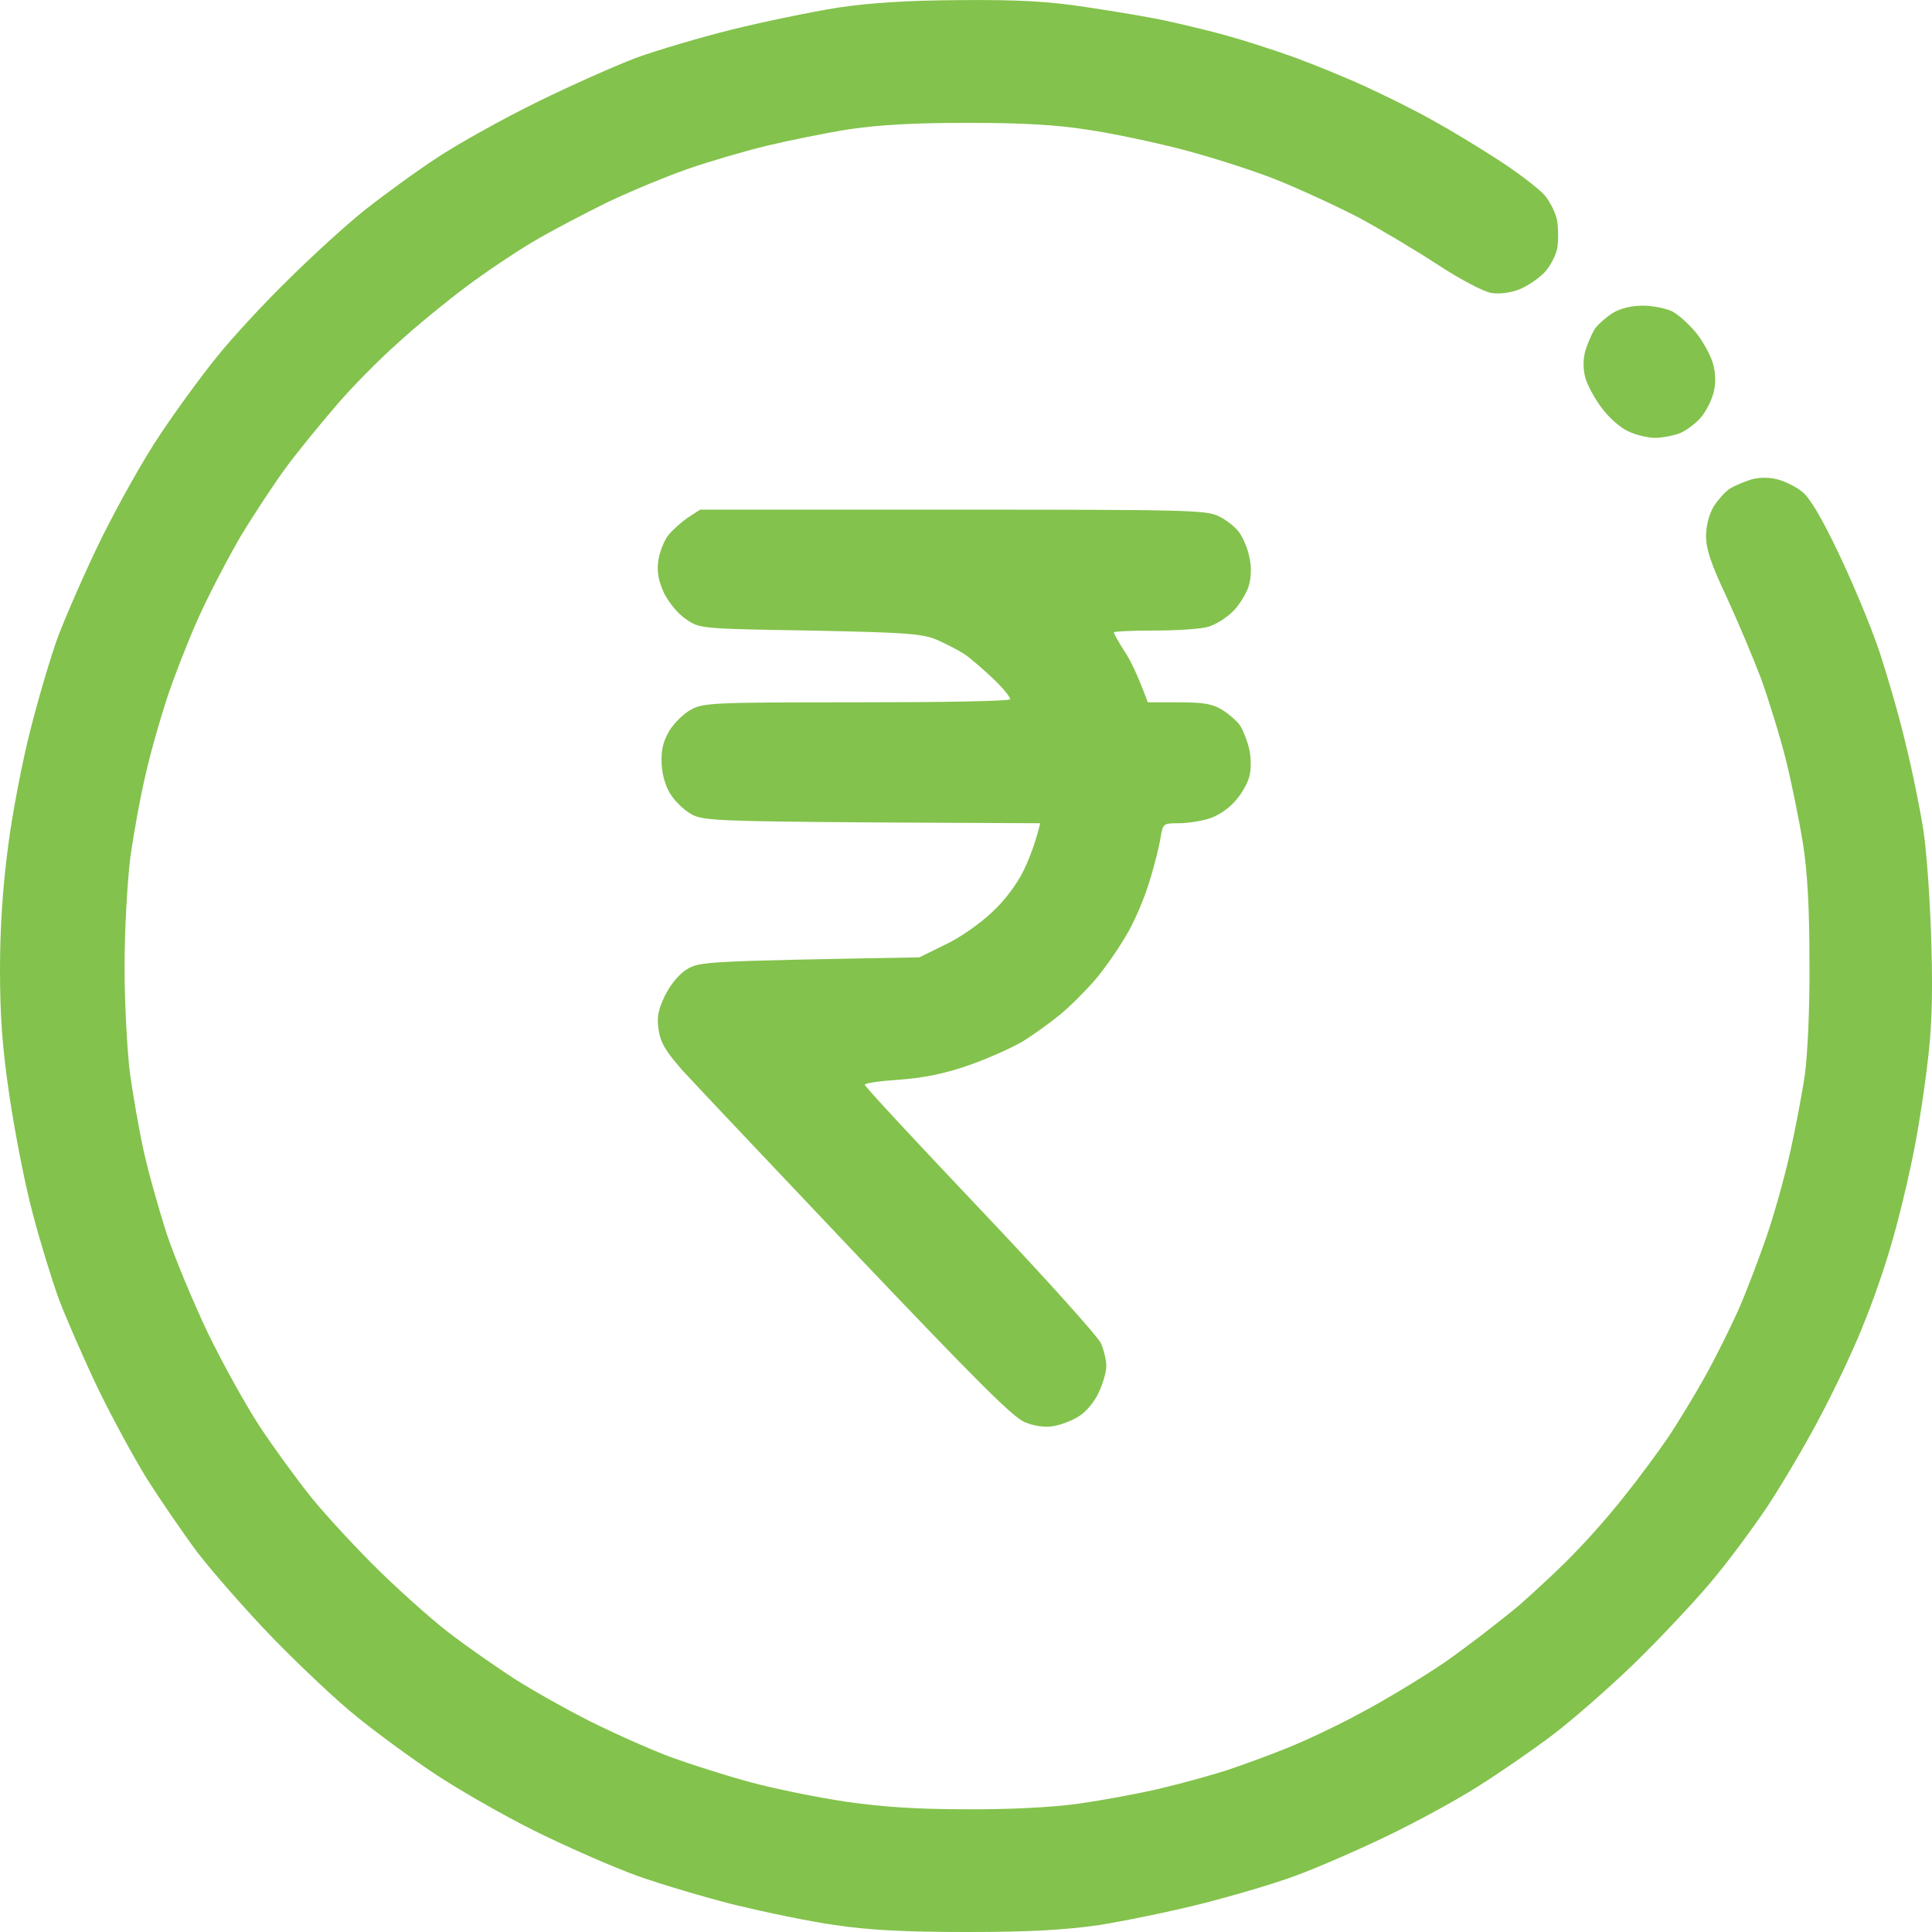 <svg width="19" height="19" viewBox="0 0 19 19" fill="none" xmlns="http://www.w3.org/2000/svg">
<path fill-rule="evenodd" clip-rule="evenodd" d="M9.447 0.001C10.018 -0.003 10.304 0.012 10.69 0.071C10.965 0.112 11.318 0.171 11.47 0.205C11.622 0.238 11.889 0.301 12.064 0.35C12.238 0.398 12.539 0.495 12.732 0.565C12.925 0.636 13.244 0.766 13.437 0.855C13.63 0.944 13.923 1.089 14.087 1.182C14.25 1.271 14.54 1.446 14.733 1.572C14.926 1.695 15.13 1.854 15.189 1.918C15.245 1.984 15.304 2.103 15.315 2.178C15.326 2.256 15.326 2.375 15.315 2.438C15.304 2.505 15.249 2.612 15.193 2.675C15.133 2.739 15.022 2.813 14.941 2.846C14.851 2.88 14.74 2.895 14.662 2.88C14.591 2.869 14.358 2.746 14.142 2.605C13.927 2.464 13.578 2.256 13.363 2.14C13.148 2.029 12.78 1.858 12.546 1.765C12.312 1.672 11.893 1.539 11.618 1.468C11.344 1.397 10.924 1.308 10.69 1.275C10.39 1.227 10.044 1.208 9.521 1.208C8.99 1.208 8.656 1.227 8.352 1.271C8.118 1.308 7.75 1.383 7.535 1.435C7.32 1.487 6.978 1.587 6.774 1.658C6.57 1.728 6.21 1.877 5.976 1.988C5.742 2.103 5.408 2.278 5.234 2.382C5.059 2.486 4.766 2.683 4.584 2.82C4.399 2.958 4.098 3.203 3.916 3.37C3.73 3.534 3.456 3.812 3.304 3.991C3.151 4.169 2.929 4.44 2.814 4.596C2.699 4.752 2.498 5.057 2.368 5.272C2.242 5.488 2.049 5.856 1.945 6.09C1.841 6.324 1.704 6.677 1.641 6.87C1.578 7.063 1.481 7.397 1.433 7.613C1.381 7.828 1.314 8.2 1.281 8.438C1.251 8.687 1.225 9.151 1.225 9.515C1.225 9.868 1.251 10.332 1.277 10.548C1.307 10.763 1.366 11.105 1.411 11.31C1.455 11.514 1.559 11.882 1.637 12.127C1.719 12.372 1.904 12.814 2.045 13.111C2.19 13.409 2.416 13.817 2.55 14.022C2.684 14.226 2.914 14.542 3.062 14.727C3.211 14.91 3.523 15.248 3.753 15.471C3.987 15.697 4.302 15.976 4.454 16.087C4.606 16.203 4.874 16.388 5.048 16.503C5.223 16.615 5.564 16.808 5.809 16.931C6.054 17.053 6.414 17.213 6.607 17.284C6.8 17.354 7.153 17.466 7.387 17.529C7.621 17.592 8.04 17.677 8.315 17.718C8.675 17.77 9.013 17.793 9.503 17.793C9.933 17.796 10.349 17.774 10.616 17.737C10.85 17.703 11.21 17.637 11.414 17.588C11.618 17.54 11.912 17.458 12.064 17.41C12.216 17.358 12.476 17.265 12.639 17.198C12.802 17.135 13.129 16.983 13.363 16.856C13.597 16.734 13.972 16.507 14.198 16.355C14.421 16.199 14.755 15.942 14.941 15.786C15.122 15.627 15.386 15.381 15.523 15.233C15.664 15.088 15.88 14.839 16.002 14.679C16.128 14.523 16.31 14.274 16.407 14.133C16.503 13.988 16.666 13.721 16.767 13.539C16.871 13.353 17.015 13.063 17.093 12.889C17.171 12.714 17.294 12.387 17.372 12.164C17.45 11.937 17.554 11.562 17.606 11.328C17.658 11.094 17.724 10.749 17.75 10.566C17.776 10.377 17.799 9.902 17.795 9.471C17.795 8.939 17.776 8.586 17.732 8.3C17.695 8.074 17.62 7.698 17.561 7.464C17.502 7.23 17.39 6.87 17.316 6.666C17.238 6.461 17.086 6.101 16.978 5.867C16.826 5.544 16.778 5.399 16.778 5.272C16.778 5.172 16.808 5.057 16.852 4.983C16.893 4.919 16.963 4.838 17.008 4.808C17.056 4.778 17.153 4.737 17.223 4.715C17.305 4.693 17.401 4.693 17.483 4.715C17.554 4.734 17.661 4.786 17.721 4.834C17.795 4.89 17.917 5.094 18.081 5.44C18.218 5.726 18.4 6.16 18.482 6.406C18.563 6.651 18.682 7.059 18.741 7.316C18.805 7.572 18.883 7.955 18.916 8.17C18.949 8.386 18.983 8.887 18.994 9.285C19.009 9.838 18.998 10.128 18.949 10.511C18.916 10.786 18.849 11.206 18.797 11.44C18.749 11.674 18.66 12.038 18.597 12.246C18.537 12.458 18.419 12.799 18.333 13.007C18.252 13.219 18.066 13.617 17.921 13.892C17.78 14.166 17.539 14.575 17.39 14.802C17.242 15.025 16.986 15.37 16.822 15.563C16.659 15.757 16.321 16.117 16.069 16.362C15.816 16.607 15.449 16.927 15.256 17.072C15.063 17.217 14.736 17.443 14.532 17.57C14.328 17.7 13.927 17.919 13.641 18.056C13.355 18.194 12.955 18.368 12.75 18.443C12.546 18.521 12.127 18.643 11.822 18.721C11.514 18.799 11.058 18.892 10.802 18.933C10.457 18.981 10.122 19 9.503 19C8.894 19 8.545 18.981 8.222 18.933C7.977 18.9 7.535 18.807 7.238 18.736C6.941 18.662 6.507 18.532 6.273 18.45C6.039 18.365 5.586 18.168 5.271 18.012C4.955 17.856 4.503 17.596 4.269 17.44C4.035 17.284 3.69 17.031 3.508 16.882C3.322 16.734 2.955 16.388 2.691 16.117C2.424 15.842 2.09 15.459 1.941 15.266C1.797 15.073 1.574 14.746 1.444 14.542C1.318 14.337 1.099 13.936 0.961 13.65C0.824 13.364 0.653 12.97 0.579 12.777C0.509 12.584 0.39 12.197 0.319 11.923C0.245 11.648 0.145 11.131 0.093 10.778C0.022 10.306 0 9.983 0 9.534C0 9.136 0.026 8.731 0.078 8.337C0.119 8.01 0.219 7.49 0.297 7.186C0.375 6.877 0.497 6.461 0.572 6.257C0.65 6.053 0.839 5.618 0.999 5.291C1.162 4.964 1.418 4.503 1.578 4.269C1.733 4.035 1.986 3.69 2.134 3.508C2.283 3.322 2.595 2.984 2.828 2.757C3.059 2.527 3.396 2.219 3.582 2.07C3.764 1.925 4.091 1.687 4.306 1.546C4.521 1.405 4.963 1.16 5.289 1C5.616 0.84 6.05 0.647 6.255 0.569C6.459 0.495 6.886 0.368 7.201 0.29C7.517 0.212 7.984 0.116 8.24 0.075C8.563 0.027 8.927 0.004 9.447 0.001ZM16.158 3.006C16.255 3.006 16.381 3.032 16.444 3.062C16.503 3.092 16.611 3.188 16.681 3.274C16.752 3.363 16.826 3.5 16.848 3.582C16.874 3.679 16.874 3.775 16.852 3.861C16.834 3.931 16.782 4.039 16.733 4.098C16.685 4.158 16.592 4.228 16.526 4.258C16.462 4.284 16.347 4.306 16.277 4.306C16.206 4.306 16.084 4.277 16.009 4.24C15.935 4.206 15.816 4.102 15.75 4.009C15.679 3.916 15.609 3.783 15.59 3.712C15.568 3.63 15.568 3.534 15.59 3.452C15.612 3.381 15.653 3.285 15.683 3.236C15.713 3.192 15.794 3.121 15.857 3.08C15.935 3.032 16.047 3.006 16.154 3.006H16.158ZM6.886 5.012H9.373C11.67 5.012 11.874 5.016 11.989 5.079C12.06 5.113 12.149 5.183 12.186 5.235C12.223 5.287 12.272 5.395 12.286 5.477C12.309 5.566 12.305 5.677 12.283 5.755C12.264 5.826 12.194 5.941 12.13 6.008C12.064 6.075 11.952 6.145 11.882 6.164C11.811 6.186 11.574 6.201 11.351 6.201C11.132 6.201 10.954 6.209 10.954 6.22C10.954 6.231 10.998 6.309 11.054 6.398C11.114 6.484 11.188 6.636 11.288 6.907H11.592C11.834 6.907 11.926 6.922 12.019 6.981C12.086 7.022 12.168 7.093 12.197 7.137C12.227 7.186 12.268 7.29 12.286 7.371C12.305 7.461 12.305 7.568 12.286 7.639C12.268 7.706 12.205 7.817 12.145 7.88C12.09 7.947 11.975 8.025 11.897 8.048C11.819 8.074 11.681 8.096 11.592 8.096C11.44 8.096 11.436 8.1 11.414 8.233C11.403 8.311 11.355 8.508 11.303 8.672C11.255 8.835 11.151 9.077 11.073 9.203C10.998 9.333 10.861 9.53 10.768 9.638C10.675 9.745 10.523 9.898 10.427 9.976C10.33 10.057 10.163 10.176 10.056 10.243C9.948 10.306 9.707 10.414 9.525 10.477C9.291 10.559 9.087 10.6 8.845 10.618C8.66 10.63 8.504 10.652 8.504 10.667C8.504 10.685 9.016 11.235 9.64 11.893C10.267 12.554 10.802 13.149 10.828 13.212C10.857 13.279 10.88 13.379 10.88 13.435C10.88 13.494 10.846 13.609 10.805 13.695C10.765 13.784 10.679 13.888 10.609 13.929C10.546 13.97 10.431 14.014 10.36 14.025C10.278 14.04 10.174 14.025 10.082 13.988C9.966 13.944 9.603 13.579 8.43 12.346C7.602 11.473 6.83 10.656 6.711 10.526C6.548 10.34 6.496 10.255 6.477 10.128C6.459 10.005 6.47 9.935 6.54 9.79C6.596 9.679 6.678 9.578 6.759 9.53C6.882 9.456 6.952 9.452 9.042 9.415L9.291 9.292C9.432 9.229 9.636 9.084 9.751 8.976C9.877 8.861 10 8.698 10.067 8.56C10.126 8.438 10.185 8.282 10.23 8.096L8.578 8.088C7.086 8.077 6.915 8.07 6.804 8.01C6.741 7.977 6.648 7.892 6.604 7.825C6.552 7.754 6.514 7.635 6.507 7.52C6.5 7.379 6.518 7.301 6.581 7.189C6.629 7.111 6.726 7.015 6.797 6.978C6.915 6.911 7.034 6.907 8.419 6.907C9.243 6.907 9.922 6.896 9.933 6.877C9.941 6.862 9.87 6.773 9.773 6.68C9.677 6.588 9.547 6.476 9.488 6.435C9.425 6.394 9.302 6.331 9.209 6.29C9.065 6.231 8.909 6.22 7.962 6.201C6.889 6.183 6.882 6.183 6.748 6.09C6.667 6.038 6.578 5.926 6.529 5.83C6.474 5.707 6.459 5.625 6.474 5.514C6.485 5.432 6.529 5.324 6.566 5.272C6.604 5.22 6.693 5.142 6.759 5.094L6.886 5.012Z" fill="#83C24C"/>
</svg>
